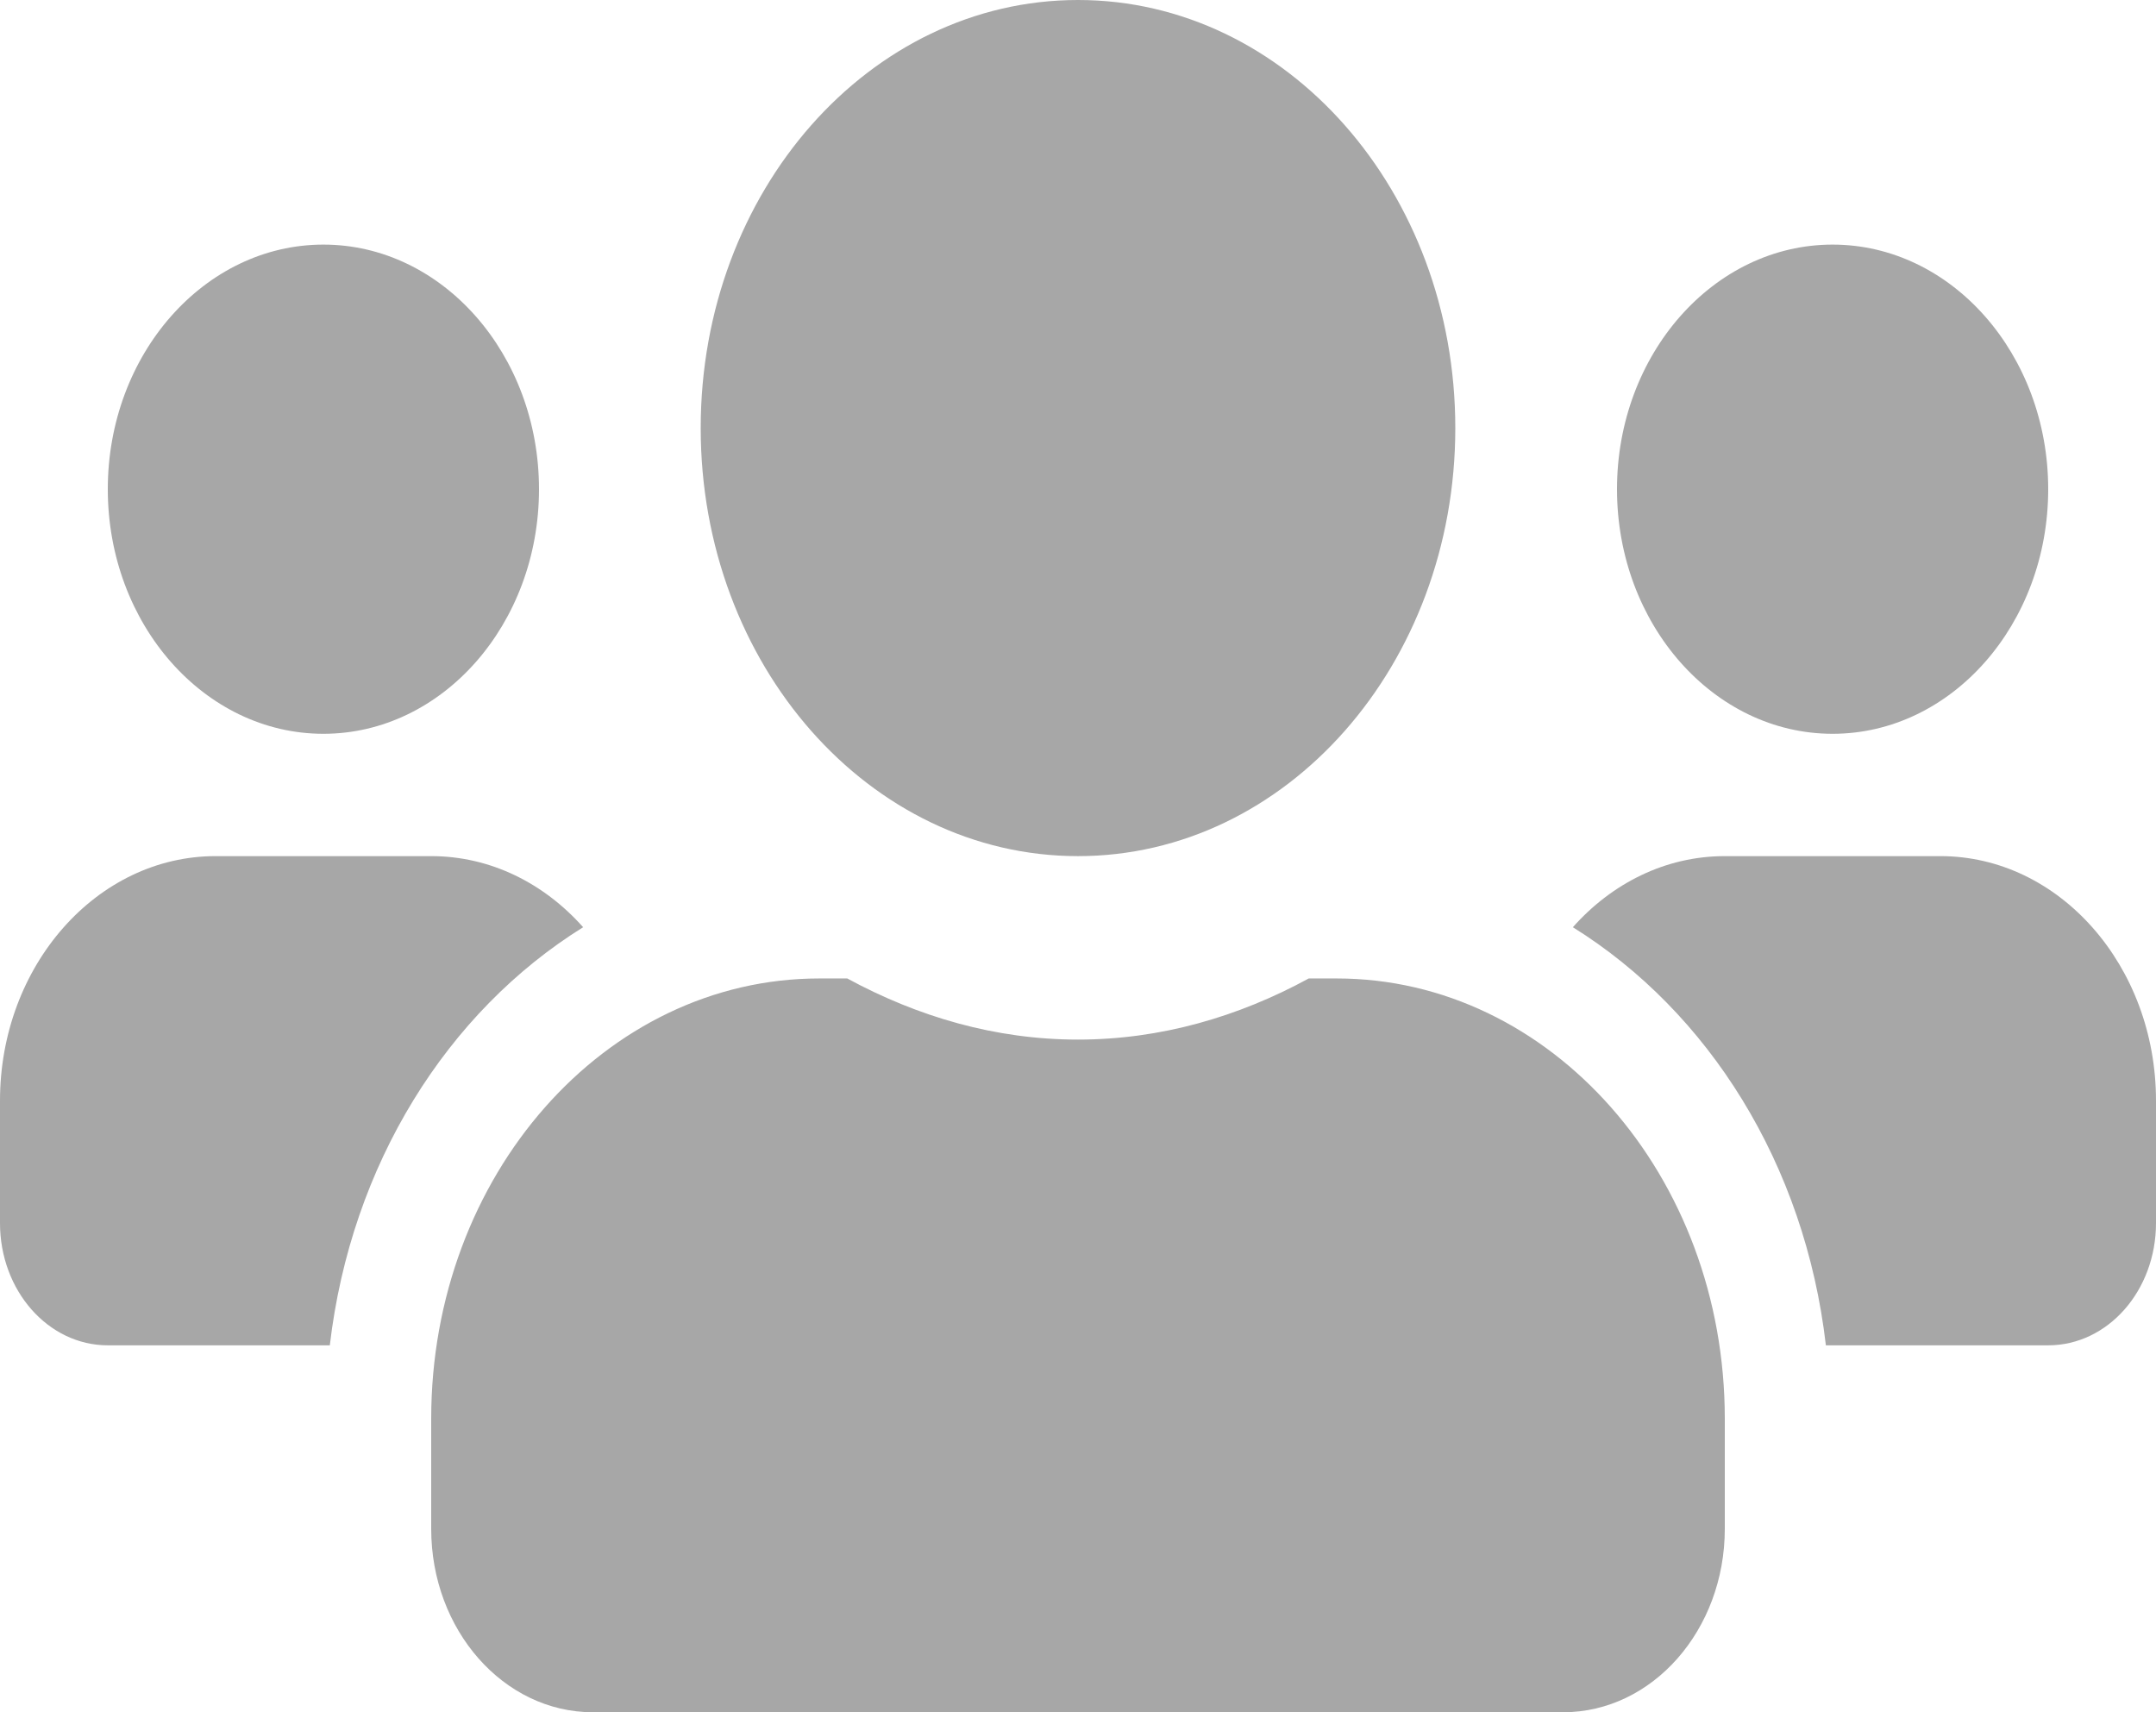 <svg width="34" height="27" viewBox="0 0 34 27" fill="none" xmlns="http://www.w3.org/2000/svg">
<path d="M5.1 11.571C6.975 11.571 8.5 9.842 8.5 7.714C8.5 5.587 6.975 3.857 5.1 3.857C3.225 3.857 1.7 5.587 1.7 7.714C1.7 9.842 3.225 11.571 5.1 11.571ZM28.9 11.571C30.775 11.571 32.3 9.842 32.3 7.714C32.3 5.587 30.775 3.857 28.9 3.857C27.025 3.857 25.5 5.587 25.5 7.714C25.5 9.842 27.025 11.571 28.9 11.571ZM30.6 13.5H27.2C26.265 13.5 25.42 13.928 24.804 14.621C26.945 15.953 28.464 18.358 28.794 21.214H32.3C33.24 21.214 34 20.352 34 19.286V17.357C34 15.23 32.475 13.5 30.6 13.5ZM17 13.5C20.288 13.5 22.95 10.481 22.95 6.75C22.95 3.019 20.288 0 17 0C13.712 0 11.05 3.019 11.05 6.75C11.05 10.481 13.712 13.5 17 13.5ZM21.08 15.429H20.639C19.534 16.031 18.307 16.393 17 16.393C15.693 16.393 14.471 16.031 13.361 15.429H12.92C9.541 15.429 6.8 18.538 6.8 22.371V24.107C6.8 25.704 7.942 27 9.35 27H24.65C26.058 27 27.2 25.704 27.2 24.107V22.371C27.2 18.538 24.459 15.429 21.08 15.429ZM9.196 14.621C8.58 13.928 7.735 13.5 6.8 13.5H3.4C1.525 13.5 0 15.23 0 17.357V19.286C0 20.352 0.76 21.214 1.7 21.214H5.201C5.536 18.358 7.055 15.953 9.196 14.621Z" fill="#A7A7A7"/>
</svg>
